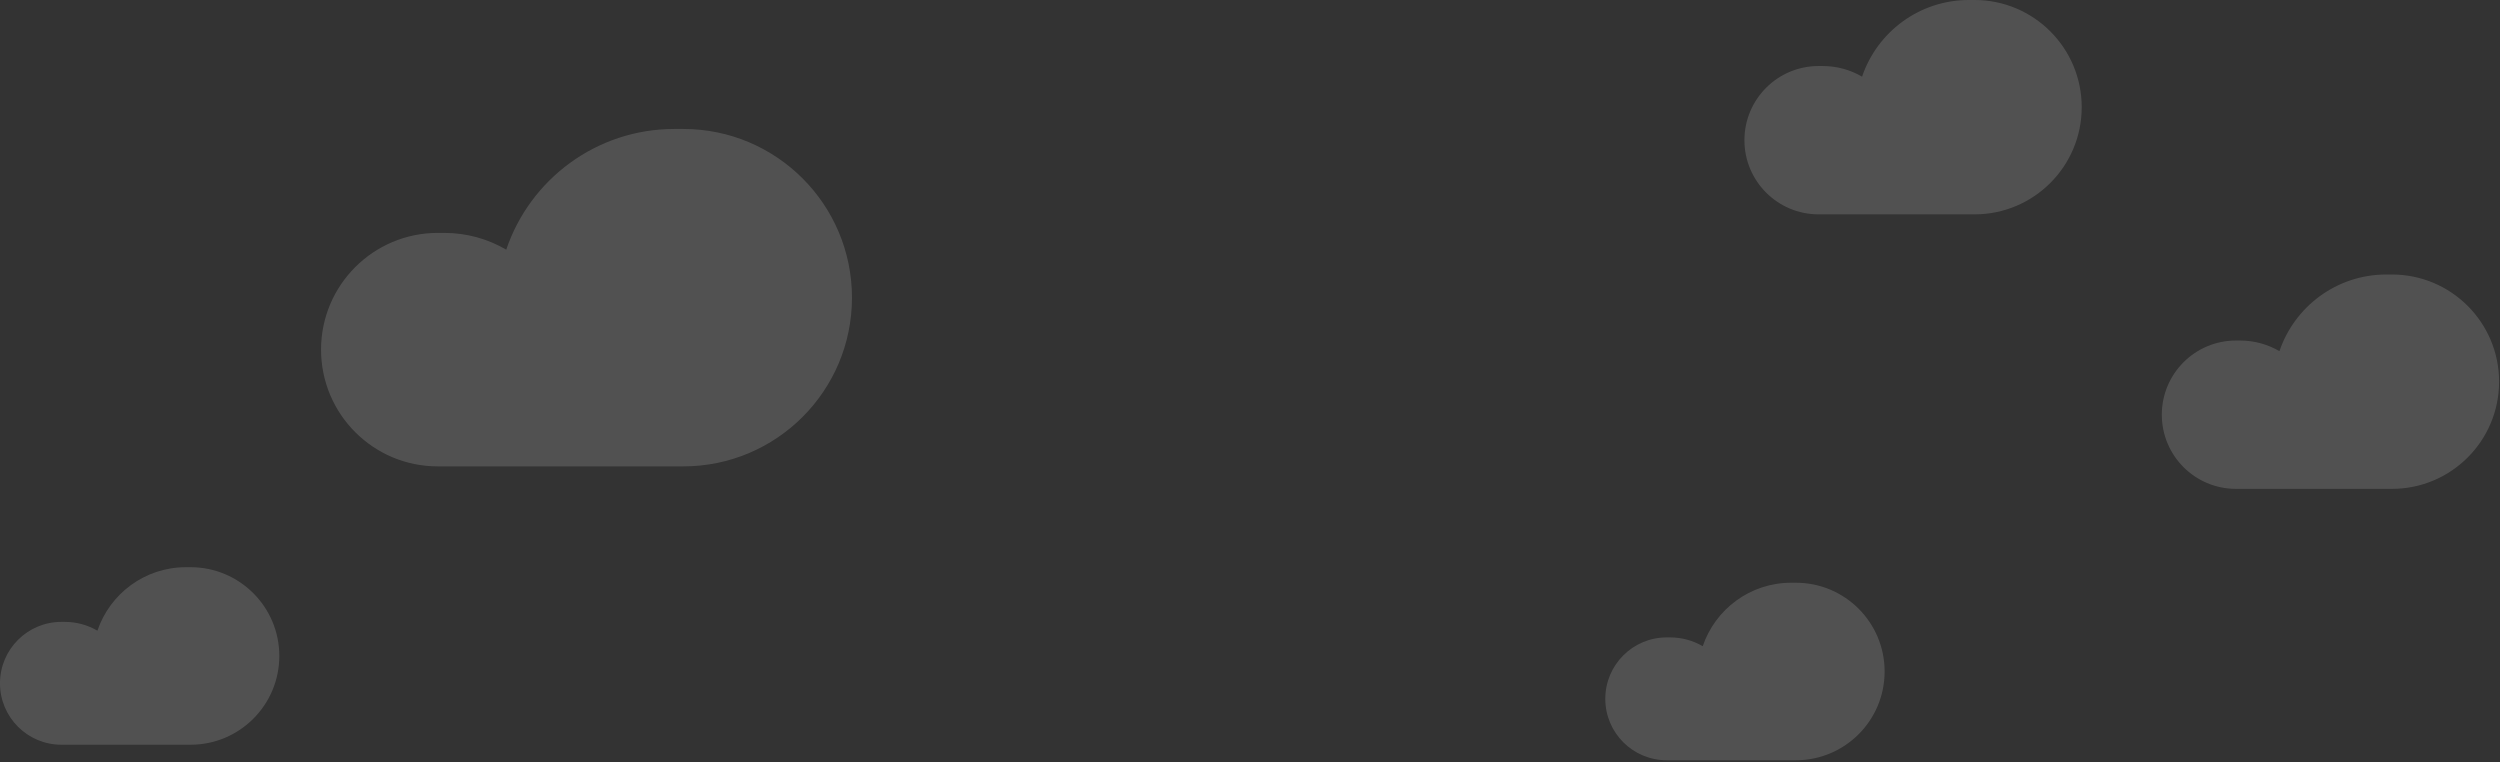<svg width="1168" height="356" viewBox="0 0 1168 356" fill="none" xmlns="http://www.w3.org/2000/svg">
    <rect x="0" y="0" width="1168" height="356" fill="#333333" stroke="none"/>
    <path fill-rule="evenodd" clip-rule="evenodd" d="M232.182 217.891h-27.643c-30.121 0-54.539-24.418-54.539-54.539 0-30.121 24.418-54.538 54.539-54.538h2.988c10.573 0 20.479 2.852 28.992 7.829 11.067-32.785 42.073-56.39 78.592-56.39h4.109c43.531 0 78.819 35.288 78.819 78.819 0 43.531-35.288 78.82-78.819 78.82h-87.038v-.001zM1062.21 228.396h-17.56c-19.14 0-34.65-15.512-34.65-34.647 0-19.135 15.51-34.647 34.65-34.647h1.9c6.71 0 13 1.812 18.41 4.973 7.03-20.827 26.73-35.823 49.93-35.823h2.61c27.65 0 50.07 22.418 50.07 50.072 0 27.654-22.42 50.072-50.07 50.072h-55.29zM43.235 347.932H28.692C12.846 347.932 0 335.086 0 319.24s12.846-28.692 28.692-28.692h1.573c5.562 0 10.773 1.5 15.252 4.118C51.339 277.419 67.651 265 86.863 265h2.162c22.901 0 41.466 18.565 41.466 41.466 0 22.902-18.565 41.467-41.466 41.467h-45.79v-.001zM793.235 355.185h-14.543c-15.846 0-28.692-12.846-28.692-28.693 0-15.846 12.846-28.692 28.692-28.692h1.573c5.562 0 10.773 1.5 15.252 4.119 5.822-17.248 22.134-29.667 41.346-29.667h2.162c22.901 0 41.466 18.565 41.466 41.467 0 22.901-18.565 41.466-41.466 41.466h-45.79zM867.207 100.143h-17.56c-19.135 0-34.647-15.512-34.647-34.647 0-19.134 15.512-34.646 34.647-34.646h1.898c6.717 0 13.01 1.811 18.418 4.973C876.993 14.996 896.69 0 919.89 0h2.61c27.654 0 50.072 22.418 50.072 50.072 0 27.654-22.418 50.072-50.072 50.072h-55.293v-.001z" fill="#fff" fill-opacity=".15"/>
</svg>
